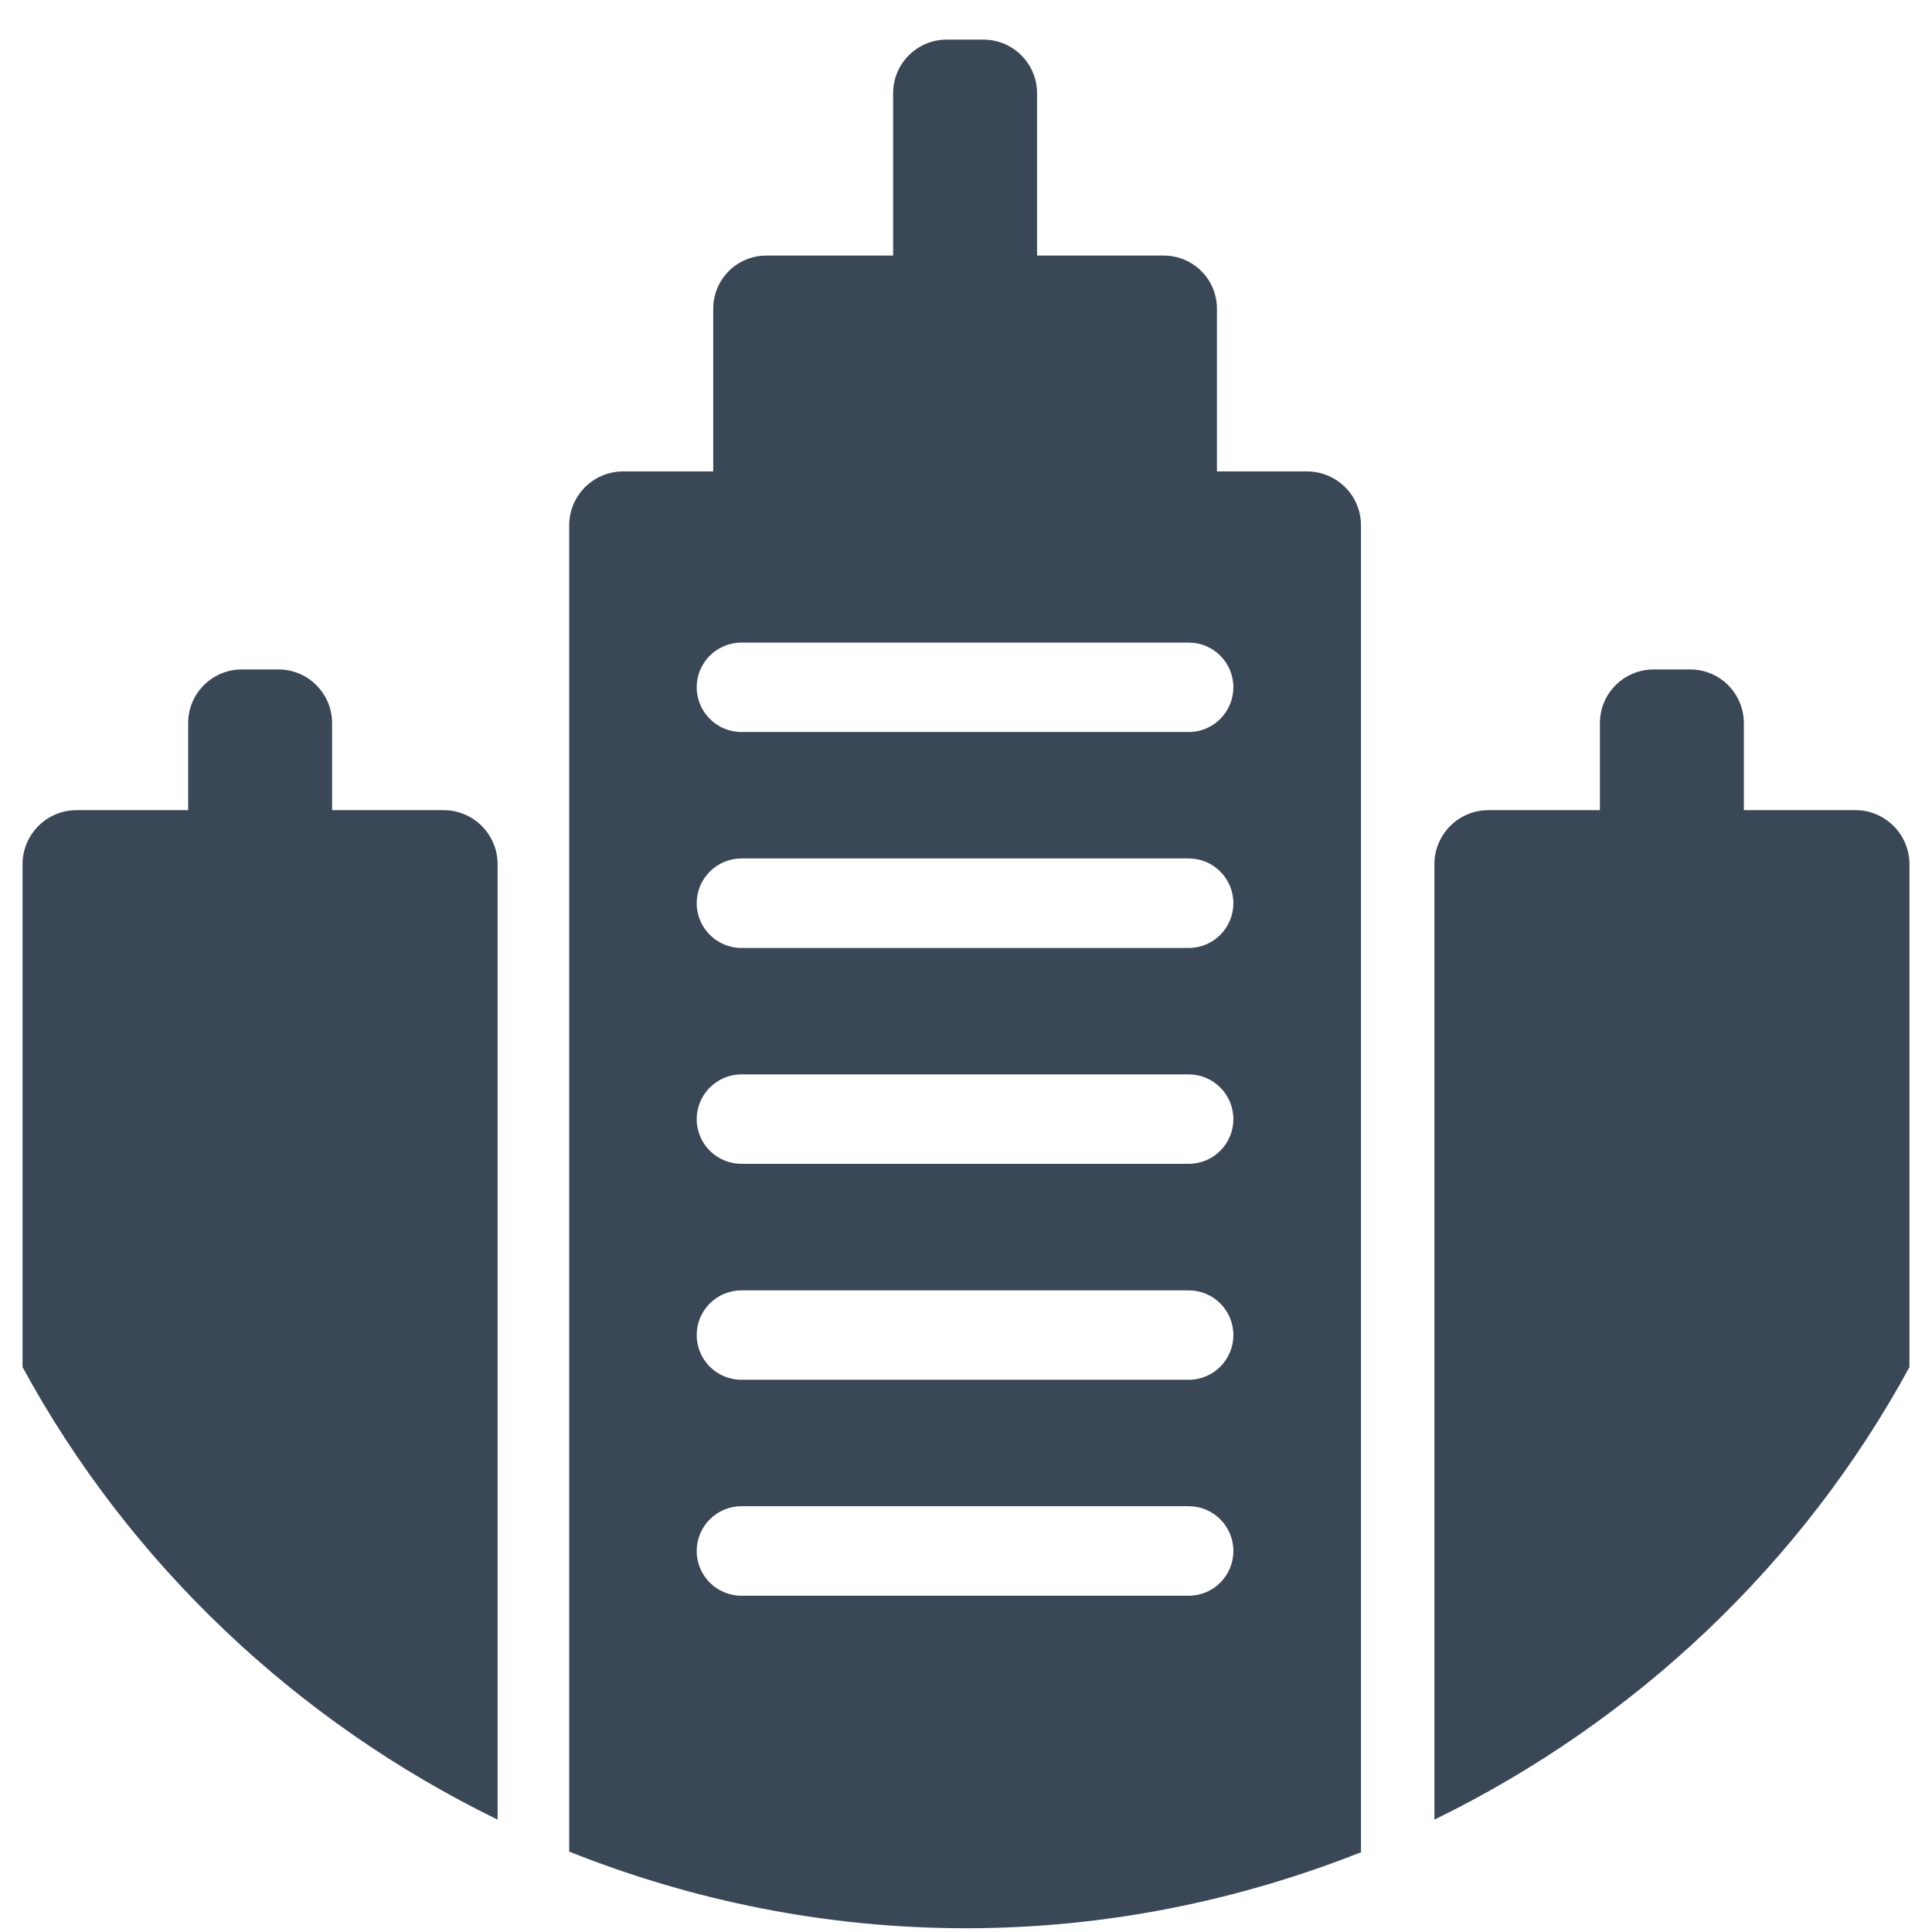 <svg width="18" height="18" viewBox="0 0 18 18" fill="none" xmlns="http://www.w3.org/2000/svg">
<path fill-rule="evenodd" clip-rule="evenodd" d="M17.287 7.548H16.247V6.737C16.247 6.461 16.023 6.237 15.747 6.237H15.407C15.13 6.237 14.906 6.461 14.906 6.737V7.548H13.867C13.589 7.548 13.364 7.774 13.364 8.052V16.953C15.241 16.038 16.796 14.565 17.79 12.737V8.052C17.79 7.774 17.564 7.548 17.287 7.548Z" fill="#3A4757"/>
<path fill-rule="evenodd" clip-rule="evenodd" d="M11.075 6.82H6.908C6.678 6.82 6.491 6.633 6.491 6.403C6.491 6.173 6.678 5.987 6.908 5.987H11.075C11.305 5.987 11.491 6.173 11.491 6.403C11.491 6.633 11.305 6.82 11.075 6.82ZM11.075 8.832H6.908C6.678 8.832 6.491 8.645 6.491 8.415C6.491 8.185 6.678 7.998 6.908 7.998H11.075C11.305 7.998 11.491 8.185 11.491 8.415C11.491 8.645 11.305 8.832 11.075 8.832ZM11.075 10.843H6.908C6.678 10.843 6.491 10.657 6.491 10.427C6.491 10.197 6.678 10.01 6.908 10.01H11.075C11.305 10.01 11.491 10.197 11.491 10.427C11.491 10.657 11.305 10.843 11.075 10.843ZM11.075 12.855H6.908C6.678 12.855 6.491 12.669 6.491 12.438C6.491 12.208 6.678 12.022 6.908 12.022H11.075C11.305 12.022 11.491 12.208 11.491 12.438C11.491 12.669 11.305 12.855 11.075 12.855ZM11.075 14.867H6.908C6.678 14.867 6.491 14.681 6.491 14.45C6.491 14.22 6.678 14.033 6.908 14.033H11.075C11.305 14.033 11.491 14.22 11.491 14.45C11.491 14.681 11.305 14.867 11.075 14.867ZM12.176 4.392H11.338V2.877C11.338 2.602 11.116 2.381 10.842 2.381H9.662V0.869C9.662 0.592 9.438 0.369 9.161 0.369H8.821C8.545 0.369 8.321 0.592 8.321 0.869V2.381H7.141C6.866 2.381 6.645 2.602 6.645 2.877V4.392H5.806C5.528 4.392 5.303 4.617 5.303 4.895V17.251C6.447 17.707 7.692 17.965 8.999 17.965H9.001C10.301 17.965 11.54 17.708 12.68 17.257V4.895C12.68 4.617 12.455 4.392 12.176 4.392Z" fill="#3A4757"/>
<path fill-rule="evenodd" clip-rule="evenodd" d="M4.133 7.548H3.094V6.737C3.094 6.461 2.87 6.237 2.593 6.237H2.253C1.977 6.237 1.753 6.461 1.753 6.737V7.548H0.713C0.436 7.548 0.21 7.774 0.21 8.052V12.737C1.204 14.565 2.759 16.038 4.636 16.953V8.052C4.636 7.774 4.411 7.548 4.133 7.548Z" fill="#3A4757"/>
</svg>